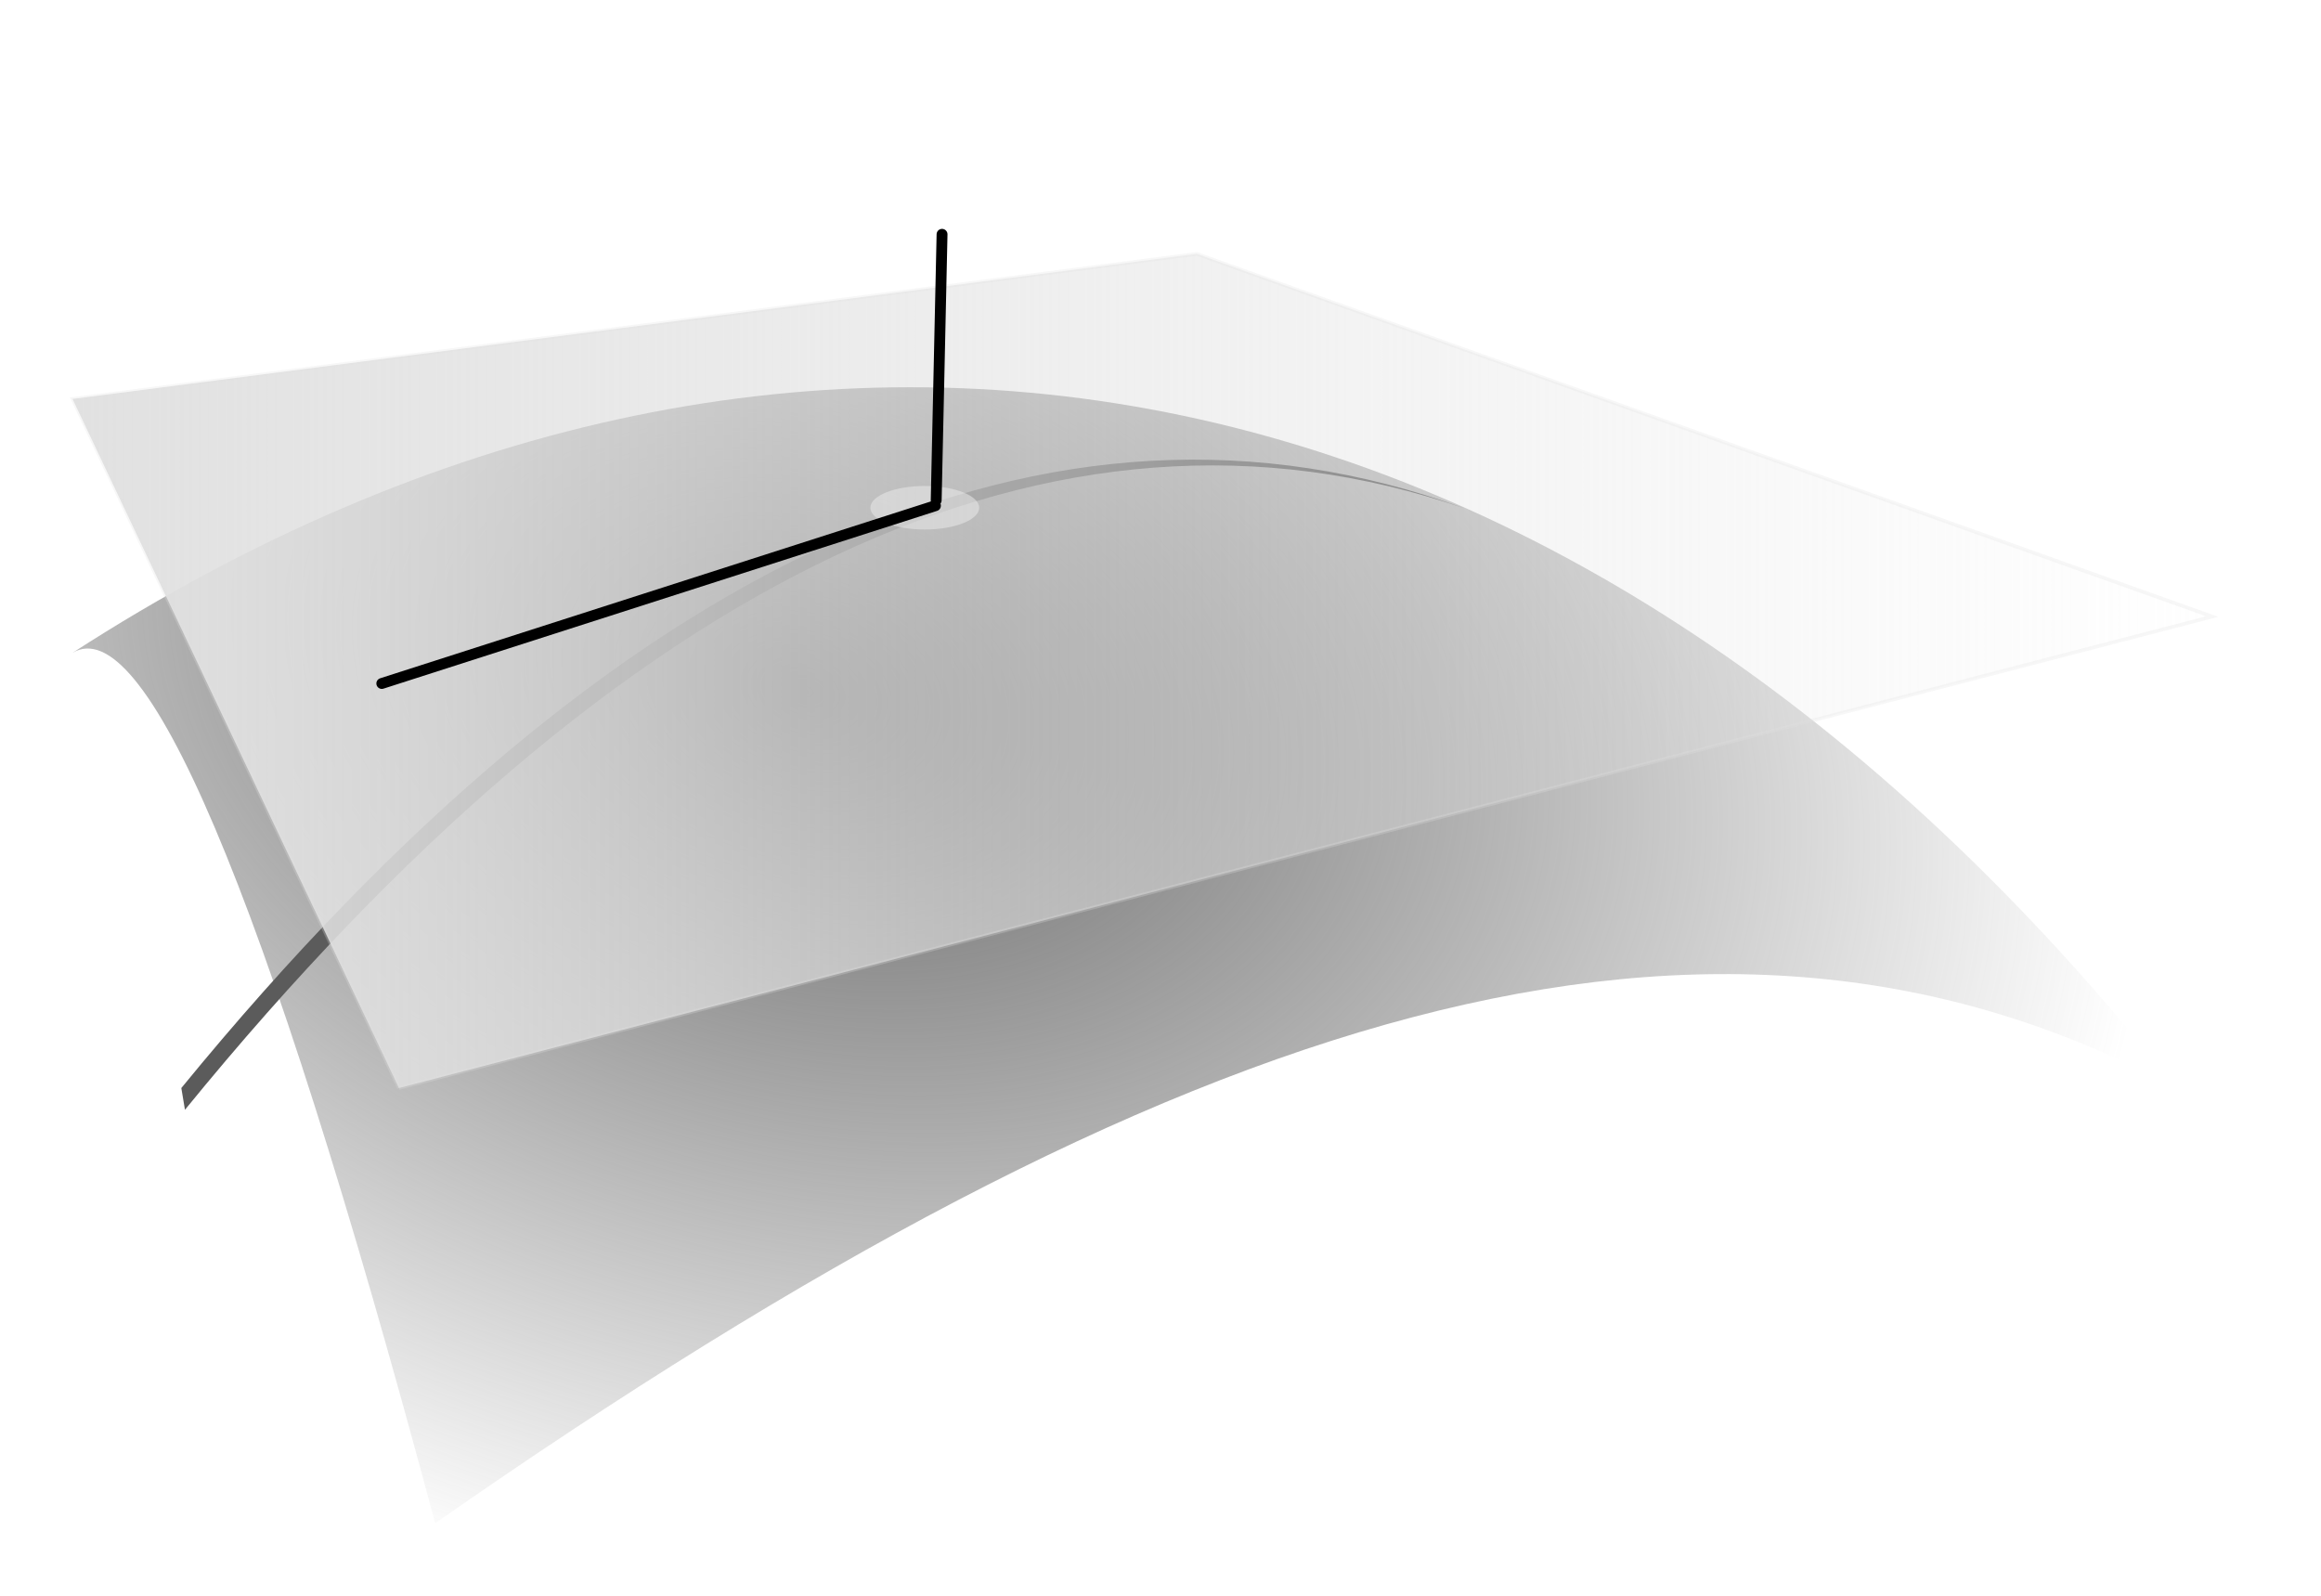 <?xml version="1.0" encoding="UTF-8"?>
<svg version="1.0" viewBox="0 0 640 440" xmlns="http://www.w3.org/2000/svg" xmlns:xlink="http://www.w3.org/1999/xlink">
 <title>Tangentialvektor</title>
 <defs>
  <marker id="Arrow1Mend" overflow="visible" orient="auto">
   <path transform="scale(.4) rotate(180) translate(10)" d="m0 0 5-5-17.5 5 17.5 5-5-5z" fill-rule="evenodd" stroke="#000" stroke-width="1pt"/>
  </marker>
  <linearGradient id="linearGradient5934" x1="19.254" x2="611.7" y1="184.99" y2="184.99" gradientUnits="userSpaceOnUse">
   <stop stop-color="#e1e1e1" offset="0"/>
   <stop stop-color="#e1e1e1" stop-opacity="0" offset="1"/>
  </linearGradient>
  <marker id="Arrow1Mend-3" overflow="visible" orient="auto">
   <path transform="matrix(-.4 0 0 -.4 -4 0)" d="m0 0 5-5-17.5 5 17.5 5z" fill-rule="evenodd" stroke="#000" stroke-width="1pt"/>
  </marker>
  <radialGradient id="radialGradient7301" cx="222.23" cy="128.8" r="290" gradientTransform="matrix(1.252 .344 -.235 .854 -25.678 4.279)" gradientUnits="userSpaceOnUse">
   <stop stop-color="#666" offset="0"/>
   <stop stop-color="#666" stop-opacity="0" offset="1"/>
  </radialGradient>
 </defs>
 <path d="m120 420c-48.14-179.86-80.544-251.49-100-240 196.6-127.05 414.11-89.842 580 120-127.12-68.368-274.11-23.719-480 120z" fill="url(#radialGradient7301)"/>
 <path d="m50 300c120-146.67 240.39-201.19 353.72-159.86-112-38.667-232.05 17.86-352.72 165.86l-1-6z" fill="#5b5b5b"/>
 <ellipse cx="255" cy="140" rx="15" ry="6" fill="#fff" opacity=".5"/>
 <g>
  <polyline points="110 300 20 110 330 70 610 170 110 300" fill="url(#linearGradient5934)" stroke="#e1e1e1" stroke-opacity=".259"/>
  <path d="m258.15 137.92 1.613-73.311" fill="none" marker-end="url(#Arrow1Mend-3)" stroke="#000" stroke-linecap="round" stroke-miterlimit="3.7" stroke-width="3"/>
  <path d="m257.94 139.43-152.66 49.024" fill="none" marker-end="url(#Arrow1Mend)" stroke="#000" stroke-linecap="round" stroke-miterlimit="3.7" stroke-width="3"/>
 </g>
</svg>
